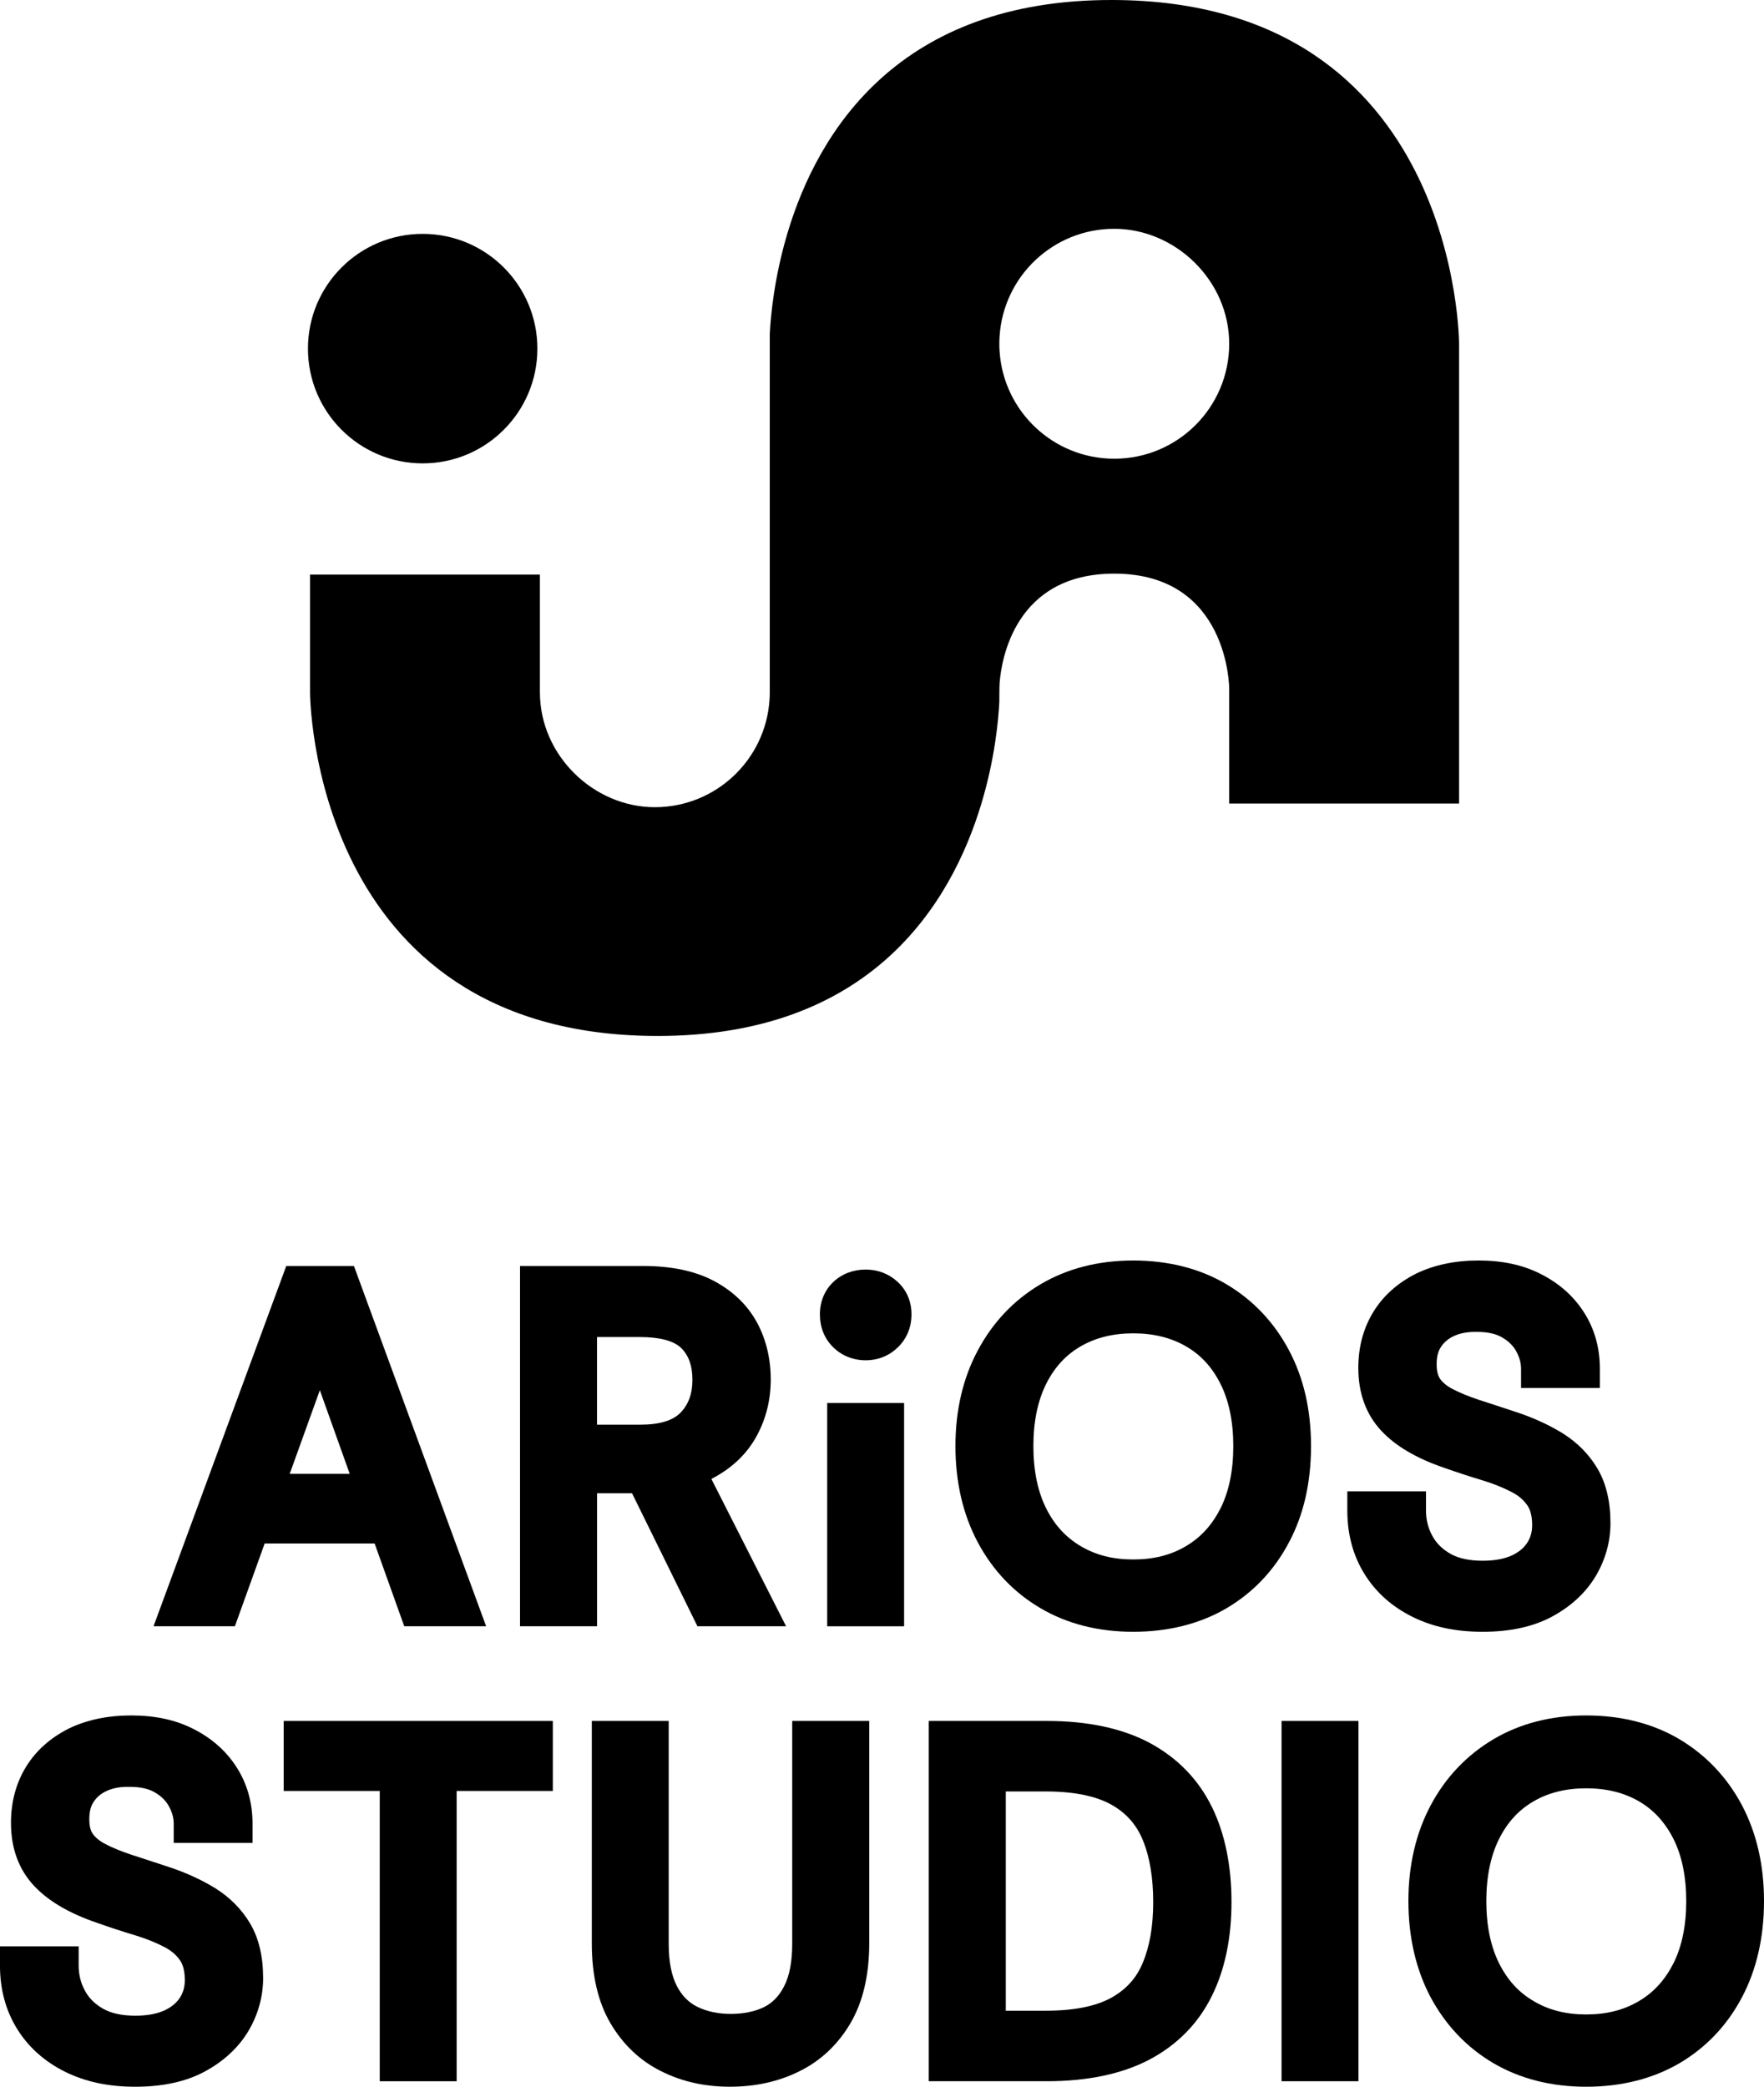 <?xml version="1.0" encoding="UTF-8"?>
<svg id="Calque_1" data-name="Calque 1" xmlns="http://www.w3.org/2000/svg" viewBox="0 0 913.2 1080">
  <g>
    <path d="M576.25,0c-111.01-.37-152.74,68.07-168.44,120.16-7.1,23.55-8.87,43.77-9.31,52.76v185.35c0,1.34-.05,2.69-.14,4.01-2.06,31-27.85,55.49-59.36,55.49s-59.5-26.63-59.5-59.5v-60.89h-119v60.89s0,177.31,179.09,177.9c111.01.37,152.74-68.08,168.44-120.18,7.1-23.55,8.87-43.76,9.31-52.75,0,0,0-7.91.14-9.73.92-11.9,7.78-56.62,59.36-56.62,59.5,0,59.5,59.5,59.5,59.5v59.49h119v-237.99S755.34.6,576.25,0ZM576.84,237.41c-31.51,0-57.3-24.51-59.36-55.49-.1-1.32-.14-2.66-.14-4.01s.05-2.69.14-4.01c2.06-31,27.85-55.49,59.36-55.49s59.5,26.63,59.5,59.5-26.63,59.5-59.5,59.5Z"/>
    <circle cx="218.81" cy="180.43" r="59.39"/>
  </g>
  <g>
    <path d="M183.24,655.22h-35.05l-68.71,186.47h42.12l15.41-42.85h56.93l15.34,42.85h42.39l-68.44-186.47ZM149.97,762.81l15.61-43.31,15.47,43.31h-31.08Z"/>
    <path d="M368.26,765.45c.2-.13.46-.26.73-.4,10.12-5.36,17.79-12.7,22.75-21.89,4.83-8.86,7.27-18.71,7.27-29.23s-2.38-20.76-7.14-29.49c-4.89-8.99-12.43-16.27-22.42-21.56-9.65-5.09-21.95-7.67-36.5-7.67h-63.74v186.47h39.87v-68.84h18.12l33.86,68.84h45.89l-38.68-76.24ZM331.29,691.99c10.25,0,17.66,1.98,21.42,5.75,3.9,3.9,5.75,9.26,5.75,16.4s-1.98,12.63-6.15,16.99c-3.97,4.1-10.98,6.22-20.83,6.22h-22.42v-45.36h22.22Z"/>
    <g>
      <path d="M471.87,680.28c0,6.68-2.45,12.56-7.08,17.06-4.5,4.37-10.25,6.68-16.66,6.68s-12.43-2.38-16.86-6.81c-4.5-4.43-6.81-10.31-6.81-16.93s2.38-12.5,7.01-16.86c4.43-4.17,10.25-6.35,16.66-6.35s11.97,2.18,16.47,6.28c4.76,4.36,7.27,10.18,7.27,16.93Z"/>
      <rect x="428.23" y="726.11" width="39.81" height="115.59"/>
    </g>
    <path d="M667.34,698.93c-7.67-14.48-18.52-25.99-32.4-34.25-13.75-8.13-30.02-12.3-48.27-12.3s-34.19,4.17-48.01,12.3c-13.82,8.2-24.73,19.71-32.47,34.25-7.67,14.28-11.57,30.95-11.57,49.53s3.9,35.44,11.57,49.79c7.74,14.48,18.65,25.99,32.53,34.12,13.75,8.07,29.89,12.17,47.94,12.17s34.52-4.1,48.27-12.17c13.82-8.13,24.73-19.64,32.4-34.19,7.6-14.28,11.37-31.01,11.37-49.73s-3.77-35.18-11.37-49.53ZM631.77,780.79c-4.36,8.53-10.18,14.94-17.85,19.44-7.8,4.63-16.73,6.88-27.24,6.88s-19.38-2.25-27.18-6.88c-7.67-4.5-13.56-10.91-17.85-19.44-4.43-8.8-6.68-19.71-6.68-32.34s2.25-23.54,6.68-32.33c4.3-8.53,10.12-14.88,17.79-19.31,7.74-4.5,16.86-6.74,27.24-6.74s19.57,2.25,27.31,6.74c7.67,4.43,13.49,10.78,17.79,19.31,4.43,8.8,6.68,19.64,6.68,32.33s-2.25,23.54-6.68,32.34Z"/>
    <path d="M833.72,788.2c0,9.72-2.58,18.98-7.67,27.57-5.16,8.6-12.76,15.6-22.55,20.9-9.65,5.22-21.75,7.87-35.91,7.87s-25.85-2.58-36.24-7.67c-10.71-5.29-19.11-12.76-25-22.29-5.88-9.46-8.86-20.5-8.86-32.8v-9.92h40.73v9.92c0,4.83,1.12,9.19,3.31,13.16,2.12,3.9,5.22,6.88,9.39,9.26,4.23,2.38,9.85,3.57,16.66,3.57,6.02,0,11.04-.93,15.01-2.71,3.64-1.72,6.22-3.84,8-6.55,1.72-2.64,2.58-5.62,2.58-9.12,0-4.56-.86-8-2.51-10.32-1.92-2.78-4.56-5.03-8-6.81-4.3-2.25-9.32-4.3-14.94-6.02-6.41-1.92-13.09-4.1-20.04-6.55-14.48-4.96-25.13-11.24-32.53-19.11-7.93-8.46-11.97-19.44-11.97-32.6,0-10.91,2.65-20.63,7.8-29.03,5.16-8.4,12.63-15.01,22.09-19.77,9.26-4.5,20.1-6.81,32.4-6.81s23.01,2.31,32.2,7.01c9.39,4.76,16.93,11.37,22.29,19.77,5.49,8.53,8.27,18.38,8.27,29.29v9.92h-40.8v-9.92c0-2.98-.79-5.89-2.38-8.86-1.52-2.91-3.9-5.29-7.21-7.27-3.24-1.98-7.67-2.98-13.09-2.98-4.69-.13-8.66.6-11.9,2.05-3.04,1.39-5.22,3.24-6.81,5.62-1.59,2.31-2.31,5.29-2.31,9.06,0,3.31.59,5.82,1.72,7.47,1.39,1.98,3.5,3.77,6.41,5.29,3.84,2.05,8.46,3.9,13.82,5.69,5.89,1.92,12.43,4.03,19.57,6.41,8.79,2.91,16.73,6.61,23.67,10.85,7.61,4.76,13.69,10.91,18.05,18.25,4.5,7.61,6.74,17.06,6.74,28.17Z"/>
  </g>
  <g>
    <path d="M136.22,1023.66c0,9.72-2.58,18.98-7.67,27.57-5.16,8.6-12.76,15.6-22.55,20.9-9.65,5.22-21.76,7.87-35.91,7.87s-25.86-2.58-36.24-7.67c-10.71-5.29-19.11-12.76-25-22.29-5.89-9.46-8.86-20.5-8.86-32.8v-9.92h40.73v9.92c0,4.83,1.12,9.19,3.31,13.16,2.12,3.9,5.22,6.88,9.39,9.26,4.23,2.38,9.85,3.57,16.66,3.57,6.02,0,11.04-.93,15.01-2.71,3.64-1.72,6.22-3.84,8-6.55,1.72-2.64,2.58-5.62,2.58-9.12,0-4.56-.86-8-2.51-10.32-1.92-2.78-4.56-5.03-8-6.81-4.3-2.25-9.32-4.3-14.94-6.02-6.41-1.92-13.09-4.1-20.04-6.55-14.48-4.96-25.13-11.24-32.53-19.11-7.93-8.46-11.97-19.44-11.97-32.6,0-10.91,2.65-20.63,7.8-29.03,5.16-8.4,12.63-15.01,22.09-19.77,9.26-4.5,20.1-6.81,32.4-6.81s23.01,2.31,32.2,7.01c9.39,4.76,16.93,11.37,22.29,19.77,5.49,8.53,8.27,18.38,8.27,29.29v9.92h-40.8v-9.92c0-2.98-.79-5.89-2.38-8.86-1.52-2.91-3.9-5.29-7.21-7.27-3.24-1.98-7.67-2.98-13.09-2.98-4.76-.13-8.66.6-11.9,2.05-3.04,1.39-5.22,3.24-6.81,5.62-1.59,2.31-2.31,5.29-2.31,9.06,0,3.31.59,5.82,1.72,7.47,1.39,1.98,3.5,3.77,6.41,5.29,3.84,2.05,8.46,3.9,13.82,5.69,5.88,1.92,12.43,4.03,19.57,6.41,8.79,2.91,16.73,6.61,23.67,10.85,7.6,4.76,13.69,10.91,18.05,18.25,4.5,7.61,6.74,17.06,6.74,28.17Z"/>
    <polygon points="286.19 890.68 286.19 926.92 236.4 926.92 236.4 1077.16 196.59 1077.16 196.59 926.92 146.87 926.92 146.87 890.68 286.19 890.68"/>
    <path d="M449.99,890.68v115.12c0,16.47-3.31,30.42-9.72,41.33-6.55,11.11-15.47,19.51-26.58,24.93-10.65,5.29-22.68,7.93-35.78,7.93s-24.86-2.64-35.44-7.93c-11.04-5.42-19.9-13.82-26.45-24.93-6.41-10.91-9.65-24.8-9.65-41.33v-115.12h39.81v115.39c0,9.12,1.45,16.47,4.23,21.82,2.58,4.96,6.02,8.46,10.51,10.71,4.96,2.45,10.84,3.7,17.46,3.7s12.63-1.26,17.39-3.64c4.36-2.25,7.67-5.75,10.18-10.71,2.78-5.36,4.17-12.76,4.17-21.89v-115.39h39.87Z"/>
    <path d="M627.34,935.12c-7.01-14.28-17.92-25.46-32.4-33.2-14.15-7.47-31.94-11.24-53.03-11.24h-61.1v186.47h61.1c21.09,0,38.88-3.77,52.97-11.11,14.55-7.67,25.46-18.78,32.47-33,6.81-13.69,10.18-30.09,10.18-48.67s-3.37-35.44-10.18-49.26ZM591.56,1015.92c-3.24,7.87-8.6,13.75-16.2,17.99-8.13,4.5-19.51,6.74-33.92,6.74h-20.76v-113.47h20.76c14.42,0,25.79,2.31,33.86,6.81,7.67,4.3,12.96,10.25,16.27,18.25,3.64,8.73,5.42,19.57,5.42,32.14s-1.79,22.88-5.42,31.54Z"/>
    <rect x="663.44" y="890.68" width="39.81" height="186.47"/>
    <path d="M901.83,934.39c-7.67-14.48-18.58-25.99-32.4-34.25-13.75-8.13-30.02-12.3-48.27-12.3s-34.25,4.17-48.01,12.3c-13.82,8.2-24.8,19.71-32.53,34.25-7.6,14.28-11.51,30.95-11.51,49.53s3.9,35.44,11.51,49.79c7.8,14.48,18.71,25.99,32.53,34.12,13.82,8.07,29.96,12.17,48.01,12.17s34.45-4.1,48.27-12.17c13.82-8.13,24.73-19.64,32.4-34.19,7.54-14.28,11.37-31.01,11.37-49.73s-3.84-35.18-11.37-49.53ZM866.25,1016.26c-4.36,8.53-10.18,14.94-17.85,19.44-7.8,4.63-16.73,6.88-27.24,6.88s-19.37-2.25-27.18-6.88c-7.74-4.5-13.56-10.91-17.85-19.44-4.43-8.8-6.68-19.71-6.68-32.34s2.25-23.54,6.68-32.33c4.3-8.53,10.12-14.88,17.79-19.31,7.67-4.5,16.86-6.74,27.24-6.74s19.57,2.25,27.31,6.74c7.6,4.43,13.42,10.78,17.79,19.31,4.43,8.8,6.68,19.64,6.68,32.33s-2.25,23.54-6.68,32.34Z"/>
  </g>
</svg>